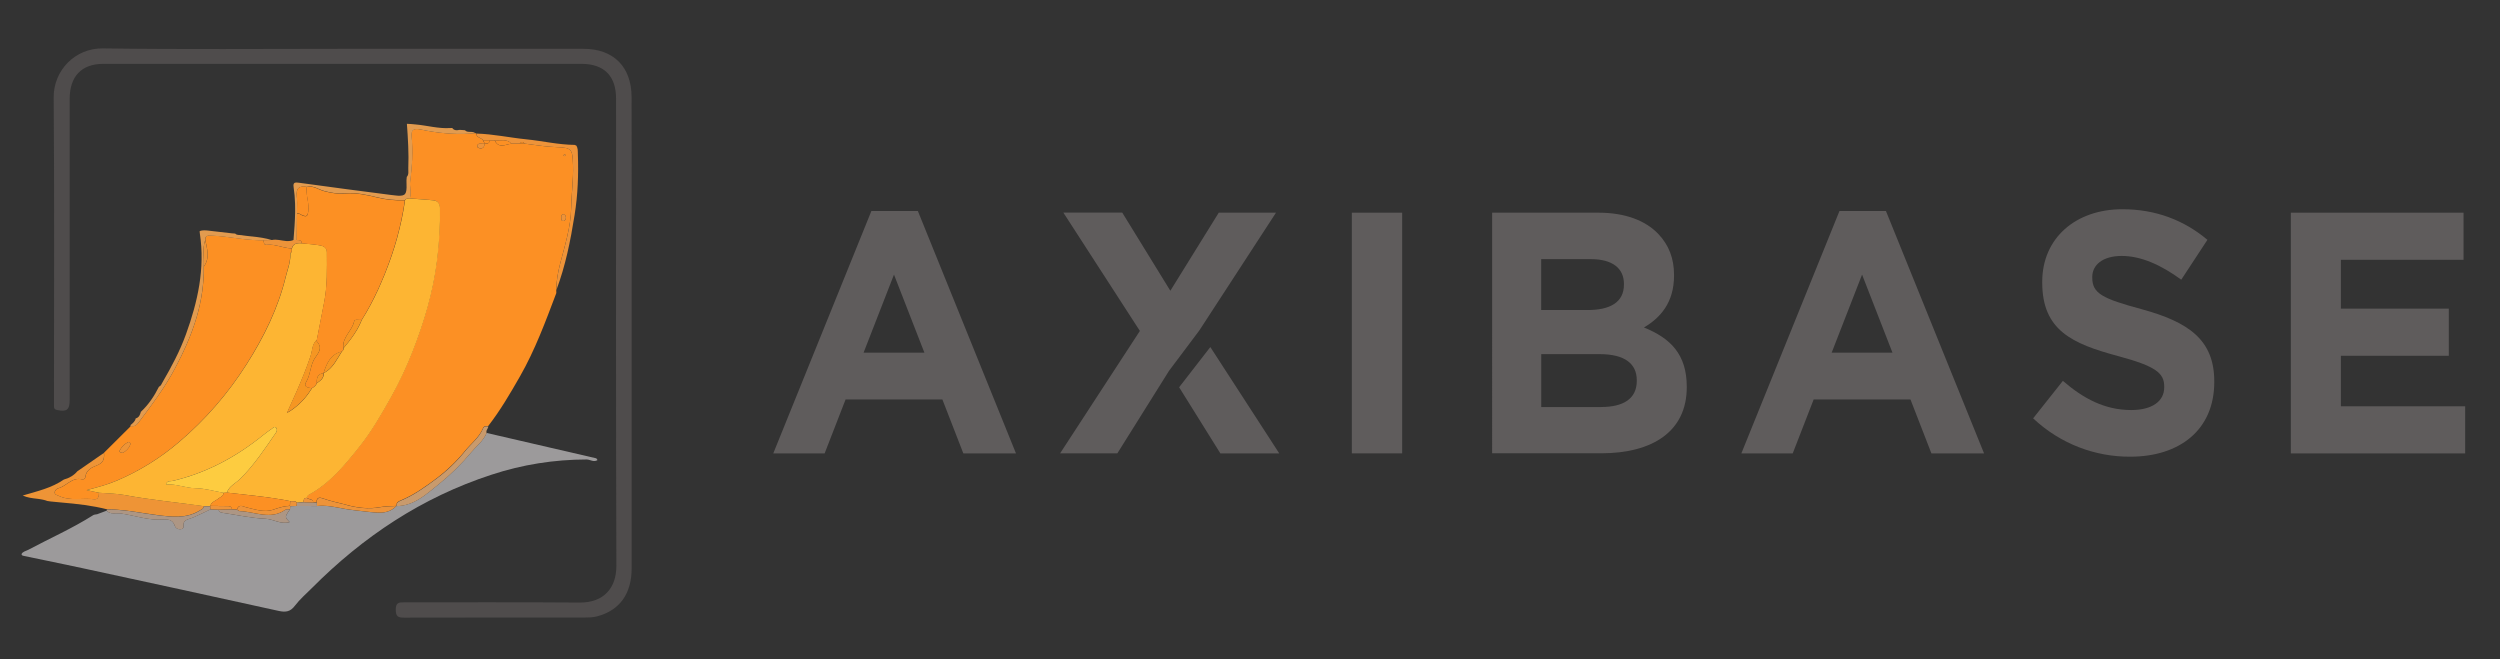 <?xml version="1.0" encoding="utf-8"?>
<!-- Generator: Adobe Illustrator 21.1.0, SVG Export Plug-In . SVG Version: 6.00 Build 0)  -->
<svg version="1.1" id="Layer_1" xmlns="http://www.w3.org/2000/svg" xmlns:xlink="http://www.w3.org/1999/xlink" x="0px" y="0px"
	 viewBox="0 0 4127 1088" style="enable-background:new 0 0 4127 1088;" xml:space="preserve">
<rect x="0" y="0" width="4127" height="1088" fill="#333333" stroke="none"/>
<style type="text/css">
	.st0{fill:#38D9FE;}
	.st1{fill:#39D9FE;}
	.st2{fill:#3ADAFE;}
	.st3{fill:#3AD9FE;}
	.st4{fill:#45AFE4;}
	.st5{fill:#454545;}
	.st6{fill:#C69B6E;}
	.st7{fill:#3CB54B;}
	.st8{fill:#673090;}
	.st9{fill:#D2D2D2;}
	.st10{fill:#F05B28;}
	.st11{stroke:#000000;stroke-width:16;stroke-miterlimit:10;}
	.st12{fill:url(#Triangle-3_1_);}
	.st13{fill:#333333;}
	.st14{fill:#D02129;}
	.st15{fill:#CD3832;}
	.st16{fill:#BB443D;}
	.st17{fill:#BBC656;}
	.st18{fill:#F9E04B;}
	.st19{fill:#F6D047;}
	.st20{fill:#AAB85D;}
	.st21{fill:#DEBF5B;}
	.st22{fill:#6FBFCC;}
	.st23{fill:#79C1C0;}
	.st24{fill:#77C4D3;}
	.st25{fill:#5CB9BC;}
	.st26{fill:#52A0B6;}
	.st27{fill:#BB3D36;}
	.st28{fill:#9E3634;}
	.st29{fill:#D43E35;}
	.st30{fill:#879C63;}
	.st31{fill:#BFC64F;}
	.st32{fill:#9FAE59;}
	.st33{fill:#5F5C5C;}
	.st34{fill:none;}
	.st35{fill:#FC9024;}
	.st36{fill:#9C9A9B;}
	.st37{fill:#4F4C4C;}
	.st38{fill:#FC9023;}
	.st39{fill:#EE9436;}
	.st40{fill:none;stroke:#EE9436;stroke-width:0;stroke-linecap:round;stroke-linejoin:round;}
	.st41{fill:#E29B4F;}
	.st42{fill:#ED9339;}
	.st43{fill:none;stroke:#ED9339;stroke-width:0;stroke-linecap:round;stroke-linejoin:round;}
	.st44{fill:none;stroke:#E29B4F;stroke-width:0;stroke-linecap:round;stroke-linejoin:round;}
	.st45{fill:#FCF1D7;}
	.st46{fill:none;stroke:#FCF1D7;stroke-width:0;stroke-linecap:round;stroke-linejoin:round;}
	.st47{fill:#C99A6C;}
	.st48{fill:none;stroke:#FCF2DB;stroke-width:0;stroke-linecap:round;stroke-linejoin:round;}
	.st49{fill:#FCF2DB;}
	.st50{fill:#FDB533;}
	.st51{fill:none;stroke:#FDB533;stroke-width:0;stroke-linecap:round;stroke-linejoin:round;}
	.st52{fill:#AD9684;}
	.st53{fill:none;stroke:#AD9684;stroke-width:0;stroke-linecap:round;stroke-linejoin:round;}
	.st54{fill:none;stroke:#FC9023;stroke-width:0;stroke-linecap:round;stroke-linejoin:round;}
	.st55{fill:#FDCC40;}
	.st56{fill:#F59622;}
	.st57{fill:none;stroke:#F59622;stroke-width:0;stroke-linecap:round;stroke-linejoin:round;}
</style>
<g>
	<path class="st33" d="M1438.5,348.3h76.7l162,400.2h-86.9l-34.6-89.1h-159.8l-34.6,89.1h-84.8L1438.5,348.3z M1526,582.2
		l-50.2-128.9l-50.2,128.9H1526z"/>
	<path class="st33" d="M1929.8,612.2l-85.3,136.2H1750l131.7-202.1l-126.3-195.3h97.2L1932,480l79.9-128.9h94.5L1980,545.3
		 M1998,572.9l113.8,175.6h-97.2l-68.1-109.2"/>
	<path class="st33" d="M2231.6,351.1h83.1v397.3h-83.1V351.1z"/>
	<path class="st33" d="M2463.3,351.1h175.5c43.2,0,77.2,12.5,98.8,35.2c17.3,18.2,25.9,40.3,25.9,67.5v1.1
		c0,44.8-22.7,69.8-49.7,85.7c43.7,17.6,70.7,44.3,70.7,97.6v1.1c0,72.7-56.2,109-141.5,109h-179.8V351.1z M2620.9,511.8
		c36.7,0,59.9-12.5,59.9-42v-1.1c0-26.1-19.4-40.9-54.5-40.9h-82.1v84H2620.9z M2643.1,671.9c36.7,0,58.9-13.6,58.9-43.1v-1.1
		c0-26.7-18.9-43.1-61.6-43.1h-96.1v87.4H2643.1z"/>
	<path class="st33" d="M3036.6,348.3h76.7l162,400.2h-86.9l-34.6-89.1H2994l-34.6,89.1h-84.8L3036.6,348.3z M3124.1,582.2
		l-50.2-128.9l-50.2,128.9H3124.1z"/>
	<path class="st33" d="M3356.3,690.6l49.1-61.9c34,29.5,69.6,48.2,112.8,48.2c34,0,54.5-14.2,54.5-37.5v-1.1
		c0-22.1-13-33.5-76.1-50.5c-76.1-20.4-125.3-42.6-125.3-121.5v-1.1c0-72.1,55.1-119.8,132.3-119.8c55.1,0,102,18.2,140.4,50.5
		l-43.2,65.8c-33.5-24.4-66.4-39.2-98.3-39.2c-31.9,0-48.6,15.3-48.6,34.6v1.1c0,26.1,16.2,34.6,81.5,52.2
		c76.7,21,119.9,50,119.9,119.2v1.1c0,78.9-57.2,123.2-138.8,123.2C3459.4,754.2,3401.6,733.2,3356.3,690.6z"/>
	<path class="st33" d="M3781.7,351.1h285.1v77.8h-202.5v80.6h178.2v77.8h-178.2v83.4h205.2v77.8h-287.8V351.1z"/>
</g>
<g>
	<path class="st34" d="M933.6,255.6c-0.7-0.3-1.4-0.9-2-0.9C932.2,254.7,933,255.3,933.6,255.6C933.6,255.6,933.6,255.6,933.6,255.6
		z"/>
	<path class="st34" d="M579.9,558.4c6.8-9.4,12.8-19.3,17.2-30.3c10.2-16.2,19-33,27-50.3c-7.9,17.3-16.8,34.1-27,50.3
		C592.7,539.1,586.8,549,579.9,558.4z"/>
	<path class="st34" d="M564.1,580.3c1.2-0.6,1.9-1.5,2.3-2.6C566,578.7,565.3,579.6,564.1,580.3z"/>
	<path class="st34" d="M514.9,640.7c-8,13-17.7,24.2-29.6,33.2C497.2,664.9,506.9,653.7,514.9,640.7c2.7-1.4,4.9-3.3,6.6-5.7
		C519.7,637.4,517.6,639.3,514.9,640.7z"/>
	<path class="st34" d="M177.2,840.9c-24.9-6.4-50.4-9.2-75.9-11.6C126.8,831.7,152.3,834.5,177.2,840.9c21.3-0.2,42.1,3.4,63,6.6
		C219.3,844.3,198.5,840.7,177.2,840.9z"/>
	<path class="st34" d="M526.2,630.2c4.6-3.4,8.3-7.4,7.8-14.2l0,0c0,0,0,0,0,0C534.5,622.8,530.8,626.8,526.2,630.2z"/>
	<path class="st34" d="M452.9,404.7c9.7,1.6,19,5.1,28.8,5.4c0,1.8,0,3.6,0,5.4c0-1.8,0-3.6,0-5.4
		C471.9,409.9,462.5,406.3,452.9,404.7z"/>
	<path class="st34" d="M360.9,841.4c-4.5-0.2-9-0.4-13.5-0.6C351.8,841,356.3,841.2,360.9,841.4c0.5,3.2,2.4,4.3,5,4.8
		C363.3,845.7,361.4,844.6,360.9,841.4z"/>
	<path class="st34" d="M654.4,835.4c0.1,0.1,0.4,0.1,0.4,0.1v0L654.4,835.4z"/>
	<path class="st34" d="M472.2,398c-7.7-0.6-15.5-3.4-23.2-1.7c-10.6-3.4-21.5-4.8-32.4-6c10.9,1.2,21.8,2.6,32.4,6
		C456.7,394.6,464.5,397.3,472.2,398z"/>
	<path class="st34" d="M325.3,851.3c7.4-3.4,14.6-7,22-10.4c0,0,0,0,0,0C340,844.3,332.7,847.9,325.3,851.3z"/>
	<path class="st34" d="M552.4,599c-0.8,1.2-1.7,2.4-2.6,3.5C550.7,601.4,551.6,600.2,552.4,599z"/>
	<path class="st34" d="M490,373.8c-0.1,7.5-0.1,15-0.2,22.4c-1.8,0-3.6,0-5.4,0c0,0,0,0,0,0c1.8,0,3.6,0,5.4,0
		C489.9,388.8,489.9,381.3,490,373.8z"/>
	<path class="st34" d="M465,824.6c-30-5.3-60.3-7.7-90.5-11.4c0,0,0,0,0,0C404.7,816.9,435,819.4,465,824.6z"/>
	<path class="st34" d="M784.5,219.9C784.5,219.9,784.5,219.9,784.5,219.9c-26.7,2.5-53.1,0.7-79.2-4
		C731.5,220.6,757.9,222.5,784.5,219.9z"/>
	<path class="st34" d="M356.9,825.6c-3.6,2.2-7.8,3.9-9.3,8.4C349.1,829.5,353.3,827.8,356.9,825.6z"/>
	<path class="st34" d="M676.5,327.5C676.5,327.5,676.5,327.5,676.5,327.5c7.9,0.6,15.7,1.2,23.6,1.8
		C692.2,328.7,684.4,328.1,676.5,327.5z"/>
	<path class="st34" d="M391.1,841.1c1.3,0.8,2.6,2.1,3.9,2.5C393.7,843.2,392.5,841.9,391.1,841.1c-2.7-0.1-5.4-0.2-8.2-0.3
		C385.7,840.9,388.4,841,391.1,841.1z"/>
	<polygon class="st34" points="347,835.8 347,835.8 347.3,835.2 347.3,835.2 	"/>
	<path class="st34" d="M514.6,825c-2.5-1.3-5.9-1.3-8-3.2c0.4-0.8,0.7-1.8,1-2.7c-0.4,0.9-0.6,1.9-1,2.7
		C508.6,823.7,512.1,823.7,514.6,825z"/>
	<path class="st34" d="M505.7,821.9c-4.1,0.4-4.8,3.5-4.8,7.1c-3.6,0.3-7.2,0.7-10.8,1c3.6-0.3,7.2-0.7,10.8-1
		C500.8,825.3,501.6,822.3,505.7,821.9z"/>
	<path class="st34" d="M806.8,235.8c1-0.8,1.6-2.1,1.7-4.2C808.3,233.7,807.7,235,806.8,235.8z"/>
	<path class="st34" d="M360.9,841.4c7.4-0.2,14.7-0.4,22.1-0.6c0,0,0,0,0,0C375.6,841,368.2,841.2,360.9,841.4z"/>
	<path class="st34" d="M479.1,827.3c-0.1,2.6-0.3,5.2-0.4,7.8C478.8,832.6,478.9,830,479.1,827.3c2.3,0.2,4.7-0.3,7,0.1
		C483.8,827.1,481.4,827.6,479.1,827.3z"/>
	<path class="st34" d="M788.7,225.5c-1.3-1.1-2.3-2.6-2.3-5c-0.1-0.1-0.3-0.2-0.4-0.3c0.1,0.1,0.3,0.2,0.4,0.3
		C786.5,222.9,787.4,224.4,788.7,225.5z"/>
	<path class="st34" d="M799.7,239.6c0.2-0.8,0.4-1.6,0.5-2.5c0,0,0,0,0,0C800.1,238,800,238.8,799.7,239.6z"/>
	<path class="st34" d="M472.2,398c1.1,0.1,2.2,0.1,3.3,0.1C474.4,398.1,473.3,398.1,472.2,398z"/>
	<path class="st34" d="M746.3,211.2c-1.2,0-2.4,0-3.6,0.1C743.9,211.3,745.1,211.3,746.3,211.2c2.3,3.2,5.2,3.9,8.3,3.7
		C751.5,215.1,748.6,214.4,746.3,211.2z"/>
	<path class="st34" d="M177.2,840.9c-0.6,0.5-1,1.2-1.2,2c-5.2,2-10.5,3.9-15.7,5.9c5.2-2,10.5-3.9,15.7-5.9
		C176.3,842.1,176.6,841.5,177.2,840.9z"/>
	<path class="st35" d="M924.5,436c7.8-30.5,17.8-60.9,18.4-92.9c0.5-23.7,3.8-47.2,3-70.9c-0.9-26-1.7-28.5-27.1-29.3
		c-3.3-0.1-6.7-0.3-10-0.6c-2.2-0.2-4.4-0.4-6.6-0.6c-1.1-0.1-2.2-0.2-3.3-0.3c-1.4-0.2-2.7-0.3-4.1-0.5c-9.6-1.1-19.1-2.6-28.7-3.8
		c0,0,0,0,0,0c-2.8,0-5.5,0-8.3,0c-4.5,0-9,0-13.6,0c-7.7,1.1-16,5.9-22.6,1.1c-0.8-0.6-1.5-1.3-2.3-2.1c-1-1.2-1.9-2.6-2.7-4.4
		c-2.7,0-5.5,0-8.2,0c-0.1,2.1-0.7,3.4-1.7,4.2c-0.3,0.3-0.7,0.5-1.1,0.7c-0.2,0.1-0.4,0.2-0.6,0.2c-0.4,0.1-0.8,0.2-1.3,0.3
		c-1.1,0.2-2.4,0.1-3.6,0.1c0,0,0,0,0,0c0,0,0,0,0,0c-0.1,0.9-0.2,1.8-0.5,2.5c-0.1,0.3-0.1,0.5-0.2,0.8c-0.1,0.2-0.1,0.3-0.2,0.5
		c-0.2,0.6-0.5,1.1-0.8,1.6c-0.1,0.2-0.3,0.4-0.4,0.5c-0.4,0.5-0.9,0.9-1.4,1.2c-0.4,0.2-0.9,0.4-1.4,0.5c-1.1,0.2-2.3,0.2-3.8-0.1
		c-2.2-0.5-4.8-2.5-3.5-4.8c1.3-2.3,3.2-2.9,5.2-2.9c0.3,0,0.5,0,0.8,0c0.1,0,0.3,0,0.4,0c0.3,0,0.6,0,0.8,0.1
		c0.3,0,0.6,0.1,0.8,0.1c0.4,0,0.8,0.1,1.3,0.1c0.6,0,1.1,0.1,1.7,0c0.4,0,0.8-0.1,1.2-0.1c0,0,0,0,0,0c0,0,0,0,0,0
		c-0.9-1.8-1.8-3.7-2.7-5.5c-0.3-0.6-0.7-1.1-1.2-1.5c-0.2-0.2-0.5-0.4-0.8-0.6c-0.5-0.4-1.1-0.7-1.7-1.1c-0.2-0.1-0.5-0.2-0.7-0.4
		c-0.5-0.3-1.1-0.5-1.6-0.8c-0.2-0.1-0.3-0.2-0.5-0.3c-0.2-0.1-0.5-0.3-0.7-0.4c-0.3-0.2-0.5-0.3-0.8-0.5c-0.3-0.2-0.5-0.4-0.8-0.6
		c-1.3-1.1-2.3-2.6-2.3-5c-0.1-0.1-0.3-0.2-0.4-0.3c-0.3-0.2-0.6-0.3-0.9-0.3c-0.2,0-0.3,0-0.5,0c-26.7,2.5-53.1,0.7-79.2-4
		c-3.7-0.7-7.5-1.4-11.2-2.2c-11.5-2.4-15.8,0.9-14.7,11.8c2.6,24.8,0.9,49.4-2.3,74.1c-0.3,2-0.3,3.9-0.2,6
		c0.3,7.2,2,14.7-0.5,21.9c7.9,0.6,15.7,1.2,23.6,1.8c4.8,0.4,9.6,0.8,14.4,1.2c7.6,0.6,11.4,5,11.5,12.6
		c0.6,28.7-1.2,57.2-4.6,85.7c-6.3,52.2-21.2,102.2-40.2,150.7c-10.1,25.9-22,51.4-35.8,76c-15.9,28.3-32,56.5-52.1,81.7
		c-24.2,30.4-49.1,61-84.5,80c-0.4,0.2-0.7,0.6-1,1c-0.1,0.3-0.3,0.5-0.4,0.8c-0.4,0.9-0.6,1.9-1,2.7c2.1,1.9,5.5,1.9,8,3.2
		c0.2,0.1,0.5,0.3,0.7,0.4c0.2,0.2,0.4,0.3,0.6,0.5c0.3,0.3,0.6,0.6,0.8,1c0.2,0.3,0.3,0.6,0.4,0.9c0.1,0.3,0.2,0.7,0.3,1
		c0,0.2,0.1,0.4,0.1,0.6c1.8,0,3.6,0.1,5.4,0.1c-0.1-2.4,0.2-4.1,0.9-5.3c0.1-0.3,0.3-0.5,0.5-0.7c0.2-0.2,0.4-0.4,0.6-0.6
		c0.2-0.2,0.4-0.3,0.6-0.5c0.1-0.1,0.2-0.1,0.4-0.2c0.2-0.1,0.5-0.2,0.8-0.3c1.9-0.5,4.3,0,7,1c12.5,4.7,26.1,7,38.7,10.6
		c16.8,4.8,36.6,7.3,55,3.8c9.1-1.7,18-1.5,27-2.1c0,0,0,0,0.1,0l0.4,0.1c-0.3-2.9,0.4-4.8,1.8-6.1c0.4-0.3,0.7-0.7,1.2-1
		c1.3-0.9,2.9-1.6,4.6-2.3c21.3-8.8,40.2-22.4,58.3-36c17.4-13.1,33.9-29,47.4-45.7c9.8-12.1,23.4-22.2,29.6-37.5
		c1.5-3.6,5.1-3.2,8.3-3.1c20.1-25.8,36.5-54,52.7-82.3c24.9-43.6,42.2-90.6,59.9-137.4c0-1.7-0.1-3.5-0.1-5.2
		C918.4,464.4,920.8,450.5,924.5,436z M931.4,254.7c0.1,0,0.1,0,0.2,0c0.5,0,1.3,0.6,2,0.9c0,0,0,0,0,0c0,0,0,0,0,0
		c-0.3,0.7-0.5,1.6-0.9,2c-0.1,0.1-0.1,0.1-0.2,0.1c-0.5,0.2-1.5-0.5-2.2-0.9C930.7,256.1,930.9,254.9,931.4,254.7z M929.7,353.4
		c3.2,1.1,4.8,3.1,4.5,6.1c-0.2,2.9-1.6,5.4-4.8,5.3c-3-0.1-2.8-3-2.8-5.2C926.5,357,926.5,354.2,929.7,353.4z"/>
	<path class="st36" d="M968.5,758.5c5.7,0,11.5,5.1,17.9,1c-1.2-1.6-1.5-2.7-2.1-2.9c-60.3-14-120.7-27.9-181-41.9
		c-5.2,12.9-16.5,21.4-25,31.5c-16.1,19.4-34.4,37.4-54.1,53.2c-20.4,16.4-40.4,35.5-69.5,36.1c0,0-0.3-0.1-0.4-0.1l-0.1,0
		c-8.9,9.7-20.6,11.6-32.8,10.8c-12.6-0.8-25.2-2.7-37.8-4c-3.1-0.3-6.3-0.8-9.4-1.3c-1.1-0.2-2.1-0.4-3.2-0.5
		c-15.8-2.8-31.5-6.8-47.8-5c-11.2,0-22.5,0-33.7-0.1c-3.5,0.1-7,0.3-10.4,0.4l0,0c-0.1,1.7-0.2,3.4-0.3,5.1c-1.4,2-2.6,3.6-3.5,5.1
		c-0.8,1.1-1.4,2.2-1.9,3.1c-0.4,0.7-0.7,1.3-0.9,1.9c-0.1,0.4-0.3,0.7-0.3,1.1c-0.1,0.4-0.1,0.7-0.1,1c0,0.5,0,1,0.2,1.4
		c0.6,2.1,2.6,4.1,5.9,7.5c-14.5,4.4-26.5-4.9-39.8-5.5c-23.7-1-47.1-6.4-70.7-9.8c-0.4-0.1-0.9-0.1-1.3-0.2c-0.2,0-0.4-0.1-0.5-0.1
		c-2.6-0.6-4.5-1.6-5-4.8c-4.5-0.2-9-0.4-13.5-0.6c-7.3,3.4-14.6,7.1-22,10.4c-1.6,0.7-3.1,1.4-4.7,2.1c-1.3,0.6-2.6,1.1-3.9,1.6
		c-7,2.8-15.5,3.2-13.8,14.3c0.4,2.4-1.8,3.9-4.4,4.3c-4.7,0.6-8.7-1.9-10-5.6c-3.3-10.2-11-11.1-19.6-10.4
		c-23.9,1.8-46.4-6.7-69.6-10c-7.7-1.1-16.7,2.5-23.3-4.6c-5.2,2-10.5,3.9-15.7,5.9c-2.2,0.5-4.8,0.4-6.6,1.6
		c-34.4,21.8-71.6,38.2-107.4,57.3c-3.8,2-8.8,2.6-10.9,7c0.6,2.6,2.6,2.6,4.3,3c32.1,6.7,64.2,13.2,96.2,20.1
		c108.1,23.4,216.2,46.7,324.1,70.6c11.5,2.5,19.2,1.5,26.7-8.5c8.2-10.8,18.8-19.9,28.4-29.5c84.4-84.8,181.7-149.5,296.1-186.8
		C862.3,766.9,914.7,758.6,968.5,758.5z"/>
	<path class="st36" d="M654.4,835.4C654.3,835.4,654.3,835.4,654.4,835.4L654.4,835.4z"/>
	<path class="st37" d="M1042.6,160c-0.2-49.9-30-79.4-79.2-79.4c-132.7,0-265.3,0-398,0c-131.7,0-263.5,1.2-395.2-0.7
		c-46.2-0.7-82,36.3-81.6,81.2c1.3,162.8,0.5,325.7,0.5,488.5c0,6.9,0,13.7,0,20.6c0,3.5,0.6,5.7,4.9,6.6c16.2,3.5,21-0.2,21-16.6
		c0-165.6-0.1-331.2,0-496.8c0-37.5,19.7-58,55.6-58c263,0,526,0,789.1,0c37.6,0,57.3,19.9,57.3,57.6c0,257.1-0.4,514.1,0.5,771.2
		c0.1,35.6-20.1,60.9-60.8,60.5c-96.5-0.8-193-0.2-289.5-0.4c-9.1,0-13.9,0.6-13.9,12.1c0,11.4,3.9,13.3,14.1,13.2
		c99.3-0.3,198.5-0.1,297.8-0.2c6.8,0,13.6-0.1,20.4-1.9c37.3-9.9,57.1-37.1,57.1-79.5c0-174.7,0-349.5,0-524.2
		C1042.7,329.3,1042.9,244.6,1042.6,160z"/>
	<path class="st38" d="M159.5,768.5c-7.3,2.7-17.2,7.4-18.4,18.4c-0.3,3.4-3,5.1-5.8,4.4C119,787.3,110,802.5,96.5,806
		c-3,0.8-5.9,3.5-6.1,6.8c-0.3,4,3.9,4.5,6.6,5.8c18.8,9.1,39.2,3.1,58.7,5.6c1.4,0.2,2.6,0,3.5-0.4c0.3-0.1,0.5-0.2,0.8-0.4
		c0.2-0.2,0.5-0.3,0.7-0.5c0.1-0.1,0.3-0.3,0.4-0.4c0.2-0.3,0.5-0.6,0.7-0.9c1.3-2.1,1.6-5.1,1.6-8.1c-6.8-1.5-13.6-2.9-20.5-4.4
		c17.3-4.6,34-8.9,50.1-15.8c37.4-16,71.3-37.1,102.3-63.5c43.7-37.2,80.8-80,111.4-128.2c28.6-45.1,52.2-92.5,64.9-144.9
		c1-4,2.1-7.9,3.3-11.9c0.2-0.5,0.3-1.1,0.5-1.6c2.3-8.1,4.2-16.3,3.7-25c0.9-0.9,1.7-1.8,2.6-2.7c0-1.8,0-3.6,0-5.4
		c-9.8-0.2-19.2-3.8-28.8-5.4c-0.6-0.1-1.3-0.2-1.9-0.3c-3.5-0.4-7-0.6-10.5-0.2c-5,0.6-5.1-4.1-5.5-7.7c0,0,0,0,0,0
		c-21.7,0.6-43-3.4-64.5-5.9c-1.4-0.2-2.9-0.3-4.3-0.5c-2.8-0.3-5.5-0.5-8.3-0.7c-3.7-0.3-7.4-0.5-11.1-0.6c-1.7,0-3.1,0.1-4.1,0.3
		c-3.2,0.8-3.8,3.1-3.8,7c2.2,10.7,5.3,21.5,3.1,31.9c-0.3,1.4-0.7,2.7-1.2,4.1c-1,2.7-2.4,5.4-4.3,8c0.3,28.3-3.9,56.3-11.8,83.2
		c-8.8,30-21.7,58.4-36.6,86.2c-16.9,31.7-38.3,59.9-59.7,88.4c-3.6,4.7-7.4,6.2-12.7,5.7c-14.7,14.6-29.3,29.2-44,43.8
		C172.6,757.6,170.9,764.2,159.5,768.5z M197.6,743.7c3.2-6,8-11,14.2-13.9c2.4-1.1,4.1,2.3,3.2,4.4c-2.5,6.3-7.2,10.7-12.4,13.4
		C199.2,747.3,196.2,746.4,197.6,743.7z"/>
	<path class="st39" d="M177.2,840.9c21.3-0.2,42.1,3.4,63,6.6c1.4,0.2,2.8,0.4,4.2,0.6c5.1,0.8,10.3,1.5,15.4,2.2
		c23.4,3,47.4,6.1,69.4-7.3c3.1-1.9,6.8-3,7.4-7.4c-43.8-6.3-87.9-10.3-131.4-18.5c-13.7-2.6-27.9-2.5-41.9-3.7c0,2.9-0.3,6-1.6,8.1
		c-0.2,0.3-0.4,0.6-0.7,0.9c-0.1,0.1-0.3,0.3-0.4,0.4c-0.2,0.2-0.4,0.4-0.7,0.5c-0.2,0.2-0.5,0.3-0.8,0.4c-1,0.4-2.1,0.5-3.5,0.4
		c-19.5-2.5-39.9,3.5-58.7-5.6c-2.7-1.3-6.9-1.8-6.6-5.8c0.2-3.3,3.2-6,6.1-6.8c13.5-3.5,22.4-18.7,38.8-14.6c2.8,0.7,5.5-1,5.8-4.4
		c1.1-11.1,11.1-15.7,18.4-18.4c11.4-4.3,13.1-10.9,12.1-20.8c-14.6,10.1-29.2,20.2-43.8,30.3c-5.9,6.9-13.4,11.3-22.2,13.6
		c0,0,0,0,0,0c-20,13.8-43.4,19.2-68,26.4c7.9,3.6,15.9,4.4,23.5,5.3c0.9,0.1,1.7,0.2,2.5,0.3c0.4,0.1,0.8,0.1,1.3,0.2
		c0.8,0.1,1.7,0.2,2.5,0.4c1.2,0.2,2.5,0.4,3.7,0.7c1.2,0.3,2.4,0.6,3.6,0.9c1.2,0.3,2.4,0.7,3.5,1.2c1.8,0.3,3.6,0.5,5.4,0.8
		c5.9,0.6,11.8,1.1,17.7,1.7C126.8,831.7,152.3,834.5,177.2,840.9z"/>
	<path class="st40" d="M159.3,823.8c0.3-0.1,0.5-0.2,0.8-0.4"/>
	<path class="st39" d="M161.8,821.7c-0.2,0.3-0.4,0.6-0.7,0.9C161.4,822.3,161.6,822,161.8,821.7z"/>
	<path class="st39" d="M161.8,821.7c1.3-2.1,1.6-5.1,1.6-8.1c0,0,0,0,0,0C163.4,816.5,163.1,819.6,161.8,821.7z"/>
	<path class="st40" d="M161.1,822.5c-0.1,0.1-0.3,0.3-0.4,0.4"/>
	<path class="st41" d="M660.5,323.1c-0.9,0-1.8,0-2.9,0c-0.5,0-1.1-0.1-1.7-0.1c-2.8-0.2-6.1-0.6-10-1.1
		c-50.5-6.5-101.1-13.1-151.5-20.1c-7-1-11-1.2-9.7,7.2c1.4,9.1,2.1,18.2,2.4,27.3c0.1,2.7,0.1,5.5,0.1,8.2c0,1.8,0,3.6,0,5.5
		c-0.2,15.5-1.5,30.9-2.7,46.4c1.8,0,3.6,0,5.4,0c0.1-7.5,0.1-15,0.2-22.4c0.1-7.2,0.1-14.3,0.2-21.5c0-7.7,0.5-15.4,0.1-23
		c-0.1-1.8-0.2-3.5-0.4-5.3c-1.6-13.6,4-17.9,16.6-15.7c10.6-2.9,19.1,4.2,28.4,6.7c11.7,3.2,23.1,5,35,4c18-1.5,35.4,2.2,52.6,6.5
		c15.2,3.8,30.4,5.1,45.9,4.7c0,0,0,0,0,0c1.3-2.1,3.1-2.6,5-2.7c0.3,0,0.6,0,0.8,0c0.8,0,1.5,0,2.3-0.1c0,0,0,0,0,0c0,0,0,0,0,0
		c2.5-7.3,0.8-14.7,0.5-21.9c-0.1-2-0.1-4,0.2-6c3.2-24.7,4.8-49.3,2.3-74.1c-1.1-10.9,3.3-14.2,14.7-11.8c3.7,0.8,7.4,1.5,11.2,2.2
		c26.1,4.7,52.5,6.6,79.2,4c-4.3-3.9-10.6-0.9-15.3-3.5c-0.7-0.4-1.3-0.9-1.9-1.5c-2.7-0.2-5.4-0.4-8.1-0.6c0,0,0,0,0,0c0,0,0,0,0,0
		c-1.6,0.3-3.1,0.5-4.6,0.6c-3.1,0.1-6-0.5-8.3-3.7c-1.2,0-2.4,0-3.6,0.1c-19.1,1.2-37.6-4.2-56.4-5.9c-4.9-0.4-9.8-1.1-14.8-1.1
		c0,0,0,0.1,0,0.1c1.8,24.4,3.3,48.8,2.3,73.3c-0.2,4.8,1.3,10.1-2.5,14.3c-0.2,1.8-0.3,3.6-0.5,5.4c0,0,0,0,0,0c0,0,0,0,0,0
		C671.7,317.1,671.3,322.9,660.5,323.1z"/>
	<path class="st41" d="M677,305.6c0.3,7.2,2,14.7-0.5,21.9c0,0,0,0,0,0C679,320.2,677.3,312.8,677,305.6z"/>
	<path class="st42" d="M786.4,220.5c0.1,2.4,1,3.9,2.3,5c0.2,0.2,0.5,0.4,0.8,0.6c0.2,0.2,0.5,0.3,0.8,0.5c0.2,0.1,0.5,0.3,0.7,0.4
		c0.2,0.1,0.3,0.2,0.5,0.3c0.5,0.3,1.1,0.5,1.6,0.8c0.2,0.1,0.5,0.2,0.7,0.4c0.6,0.3,1.2,0.7,1.7,1.1c0.3,0.2,0.5,0.4,0.8,0.6
		c0.5,0.4,0.9,0.9,1.2,1.5c3.7,0,7.3,0,11,0c2.7,0,5.5,0,8.2,0c9.4,0.9,19.7-3.1,27.5,5.4c0,0,0,0,0,0c4.5,0,9,0,13.6,0
		c2.8-3.5,5.6-3.5,8.3,0h0c9.6,1.2,19.1,2.6,28.7,3.8c1.4,0.2,2.7,0.3,4.1,0.5c1.1,0.1,2.2,0.2,3.3,0.3c2.2,0.2,4.4,0.4,6.6,0.6
		c3.3,0.3,6.6,0.5,10,0.6c25.3,0.9,26.2,3.3,27.1,29.3c0.8,23.8-2.5,47.3-3,70.9c-0.6,32-10.6,62.5-18.4,92.9
		c-3.7,14.5-6.1,28.3-6.1,42.9c15.1-40.1,23.4-81.8,30.1-123.9c5.4-33.4,6.6-67,5.4-100.8c-0.2-5,0.4-10.1-3-14.3
		c-0.9,0.1-1.7-0.2-2.4-0.7c-26.9-0.3-53-6.5-79.6-9.2C841.4,227.3,814.2,221.2,786.4,220.5z"/>
	<path class="st43" d="M790.3,226.5c0.2,0.1,0.5,0.3,0.7,0.4"/>
	<path class="st42" d="M866.1,237.1c9.6,1.2,19.1,2.6,28.7,3.8C885.3,239.7,875.7,238.3,866.1,237.1z"/>
	<path class="st43" d="M899,241.3c-1.4-0.2-2.7-0.3-4.1-0.5"/>
	<path class="st42" d="M857.8,237.1c-4.5,0-9,0-13.6,0c0,0,0,0,0,0c0,0,0,0,0,0C848.8,237,853.3,237,857.8,237.1z"/>
	<path class="st43" d="M908.9,242.2c-2.2-0.2-4.4-0.4-6.6-0.6"/>
	<path class="st43" d="M791.5,227.2c0.5,0.3,1.1,0.5,1.6,0.8"/>
	<path class="st41" d="M228.3,698.1c21.4-28.5,42.8-56.7,59.7-88.4c14.8-27.8,27.8-56.2,36.6-86.2c7.9-26.9,12.1-54.9,11.8-83.2
		c1.1-14.7-2.9-29.6,2.4-44c0,0,0,0,0,0c0-4,0.6-6.2,3.8-7c1.1-0.3,2.4-0.4,4.1-0.3c3.7,0.1,7.4,0.3,11.1,0.6
		c2.8,0.2,5.5,0.5,8.3,0.7c1.4,0.1,2.9,0.3,4.3,0.5c21.5,2.5,42.8,6.5,64.5,5.9c4.7-0.1,9.4-0.2,14.1-0.3c-10.6-3.4-21.5-4.8-32.4-6
		c-0.7-0.1-1.5-0.2-2.2-0.2c-2.1-0.2-4.2-0.5-6.4-0.7c-2.1-0.3-4.2-0.5-6.3-0.8c-1.1-0.1-2.1-0.3-3.2-0.5c-3.5-0.6-7.3,0.5-10.2-2.6
		c-1.8-0.1-3.6-0.3-5.4-0.4c-12.5-1.4-24.9-2.8-37.4-4.3c-5.4-0.6-10.7-1.5-16,0.8c0.1,1.2,0.2,2.5,0.4,3.7
		c8.8,57.7-3.4,112.5-22.9,166.4c-10.1,27.9-24,53.9-38.8,79.4c-1.6,2.7-2.5,5.9-5.8,7.2c0,0,0,0,0,0c-7.7,15.5-17.2,29.6-29.9,41.5
		c0,0-0.7-0.2-0.7-0.2l0.7,0.3c-1.3,4.8-3,9.3-8.5,10.7c-1,5-4.8,7.9-8.4,10.9c0,0.8-0.1,1.7-0.2,2.5
		C220.9,704.3,224.7,702.9,228.3,698.1z"/>
	<path class="st41" d="M370.4,390.7c21.5,2.5,42.8,6.5,64.5,5.9c0,0,0,0,0,0c0,0,0,0,0,0C413.2,397.2,391.9,393.1,370.4,390.7z"/>
	<path class="st44" d="M370.4,390.7c-1.4-0.2-2.9-0.3-4.3-0.5"/>
	<path class="st41" d="M338.8,396.3C338.8,396.3,338.8,396.3,338.8,396.3C338.8,396.3,338.8,396.3,338.8,396.3c0-4,0.6-6.2,3.8-7
		C339.5,390.1,338.8,392.3,338.8,396.3z"/>
	<path class="st41" d="M366.1,390.2c-2.8-0.3-5.5-0.5-8.3-0.7C360.6,389.7,363.4,389.9,366.1,390.2z"/>
	<path class="st45" d="M660.5,323.1c10.8-0.3,11.2-6,10.2-25.8c0,0,0,0,0,0C671.7,317.1,671.3,322.9,660.5,323.1z"/>
	<path class="st46" d="M657.6,323.1c1,0,2,0.1,2.9,0"/>
	<path class="st46" d="M487.1,349.9c0-1.8,0-3.6,0-5.5"/>
	<path class="st46" d="M487.1,349.9c-0.2,15.5-1.5,30.9-2.7,46.4"/>
	<path class="st47" d="M797.6,707c-6.2,15.2-19.8,25.3-29.6,37.5c-13.4,16.7-29.9,32.7-47.4,45.7c-18.1,13.6-37,27.1-58.3,36
		c-1.7,0.7-3.3,1.4-4.6,2.3c-0.4,0.3-0.8,0.6-1.2,1c-1.4,1.4-2.1,3.3-1.8,6.1h0v0c29.1-0.6,49-19.7,69.5-36.1
		c19.6-15.8,38-33.8,54.1-53.2c8.5-10.2,19.8-18.6,25-31.5c-1.7-4.3,2.6-7,2.7-10.8C802.8,703.8,799.1,703.3,797.6,707z"/>
	<path class="st47" d="M656.6,829.4c-1.4,1.4-2.1,3.3-1.8,6.1h0C654.4,832.7,655.2,830.8,656.6,829.4z"/>
	<path class="st48" d="M918.4,479c0,1.7,0.1,3.5,0.1,5.2"/>
	<path class="st49" d="M785.1,219.9c0.3,0,0.6,0.1,0.9,0.3C785.7,220,785.4,219.9,785.1,219.9z"/>
	<path class="st49" d="M769.2,216.4c4.7,2.6,11-0.4,15.3,3.5c0,0,0,0,0,0C780.2,216,773.9,219,769.2,216.4z"/>
	<path class="st49" d="M759.2,214.3C759.2,214.3,759.2,214.3,759.2,214.3c-1.6,0.3-3.1,0.5-4.6,0.6
		C756.1,214.9,757.6,214.6,759.2,214.3z"/>
	<path class="st50" d="M347.3,835.2c0.1-0.4,0.2-0.8,0.3-1.2c1.5-4.5,5.7-6.2,9.3-8.4c0.9-0.6,1.8-1.2,2.6-1.8
		c3.5-3.1,9.3-4.2,9.7-10.3c-15.5-2.7-30.9-7.4-46.4-7.6c-16.6-0.3-31.6-7.5-49-6.2c2.8-7.2,7.7-5,11.1-5.8
		c56.1-13.2,105.4-39.9,149.9-75.9c4.6-3.7,9.5-7.1,14.3-10.5c2-1.4,4.3-4.5,6.9-1.3c1.9,2.3,1.4,5.4-0.2,7.7
		c-18.3,26.5-35.9,53.5-59.1,76.4c-1.2,1.2-2.4,2.3-3.7,3.3c-1.1,0.9-2.1,1.7-3.2,2.5c-6.1,4.7-12.5,9.2-15.2,17.1
		c30.2,3.7,60.5,6.1,90.5,11.4c2.5,0.4,5.1,0.9,7.6,1.4c2.2,0.4,4.3,0.9,6.5,1.3c2.3,0.2,4.7-0.3,7,0.1c0.3,0.1,0.6,0.1,0.9,0.2
		c0.2,0.1,0.4,0.2,0.7,0.3c0.9,0.4,1.7,1,2.4,2c0,0,0,0,0,0c3.6-0.3,7.2-0.7,10.8-1c0-3.7,0.7-6.7,4.8-7.1c0.3,0,0.6,0,0.9,0
		c0.4-0.8,0.7-1.8,1-2.7c0.1-0.3,0.2-0.6,0.4-0.8c0.3-0.5,0.6-0.8,1-1c35.4-19,60.3-49.6,84.5-80c20.1-25.2,36.2-53.4,52.1-81.7
		c13.8-24.6,25.7-50.1,35.8-76c19-48.6,33.9-98.5,40.2-150.7c3.5-28.5,5.2-57,4.6-85.7c-0.2-7.6-3.9-12-11.5-12.6
		c-4.8-0.4-9.6-0.8-14.4-1.2c-7.9-0.6-15.7-1.2-23.6-1.8c-0.7,0-1.5,0-2.3,0.1c-0.3,0-0.6,0-0.8,0c-1.9,0.2-3.8,0.7-5,2.7
		c-3,21.3-7.5,42.2-13.2,62.8c-2.6,9.4-5.5,18.6-8.6,27.8c-3.3,9.8-6.9,19.6-10.8,29.2c-0.7,1.7-1.4,3.4-2,5c-2.1,5-4.2,10-6.4,15
		c-1.1,2.5-2.2,5-3.3,7.4c-7.9,17.3-16.8,34.1-27,50.3c-4.3,11-10.3,20.9-17.2,30.3c-1.4,1.9-2.8,3.7-4.2,5.6
		c-2.9,3.7-5.8,7.3-8.8,10.8c0,0.8-0.1,1.7-0.3,2.4c0,0.2-0.1,0.3-0.1,0.5c-0.4,1.1-1.1,2-2.3,2.6c-4,6.2-7.5,12.8-11.7,18.8
		c-0.8,1.2-1.7,2.4-2.6,3.5c-0.9,1.1-1.8,2.3-2.8,3.4c-3.6,4-7.8,7.5-13,10.1l0,0c0.5,6.8-3.2,10.8-7.8,14.2
		c-1.1,0.8-2.2,1.5-3.3,2.3c-0.5,0.9-1,1.8-1.5,2.6c-1.7,2.4-3.9,4.3-6.6,5.7c-8,13-17.7,24.2-29.6,33.2c-0.8,0.6-1.6,1.2-2.4,1.8
		c-3,2.1-6.1,4.2-9.4,6c0,0,0,0,0,0c-0.2,0.4-0.4,0.8-0.6,1.1c0.2-0.4,0.4-0.8,0.6-1.2c0,0,0,0,0,0c5.3-11.5,10.5-23,15.6-34.6
		c4.2-9.7,8.4-19.4,12.3-29.2c1.6-3.9,3.1-7.9,4.6-11.8c2.2-5.9,4.4-11.9,6.4-17.9c3.1-9.2,2.3-20,10.5-27.3
		c4.1-20.9,8.2-41.8,12.2-62.7c5.2-27,4.4-54.4,4.3-81.7c0-7.7-5.6-10.4-11.5-11.4c-9.8-1.7-19.8-2.3-29.7-3.3
		c-1.1-0.1-2.2-0.1-3.3-0.2c-0.2,0-0.4,0-0.7,0c-0.6,0-1.3,0-1.9,0.1c-4.8,0.3-8.9,2.1-10.6,8.5c0,1.8,0,3.6,0,5.4
		c-0.9,0.9-1.7,1.8-2.6,2.7c0.5,8.7-1.4,16.8-3.7,25c-0.2,0.5-0.3,1.1-0.5,1.6c-1.1,3.9-2.3,7.9-3.3,11.9
		c-12.7,52.4-36.2,99.9-64.9,144.9c-30.7,48.3-67.8,91.1-111.4,128.2c-31,26.4-65,47.5-102.3,63.5c-16.1,6.9-32.8,11.2-50.1,15.8
		c6.8,1.5,13.6,2.9,20.5,4.4c0,0,0,0,0,0c14,1.2,28.2,1.1,41.9,3.7c43.5,8.2,87.6,12.2,131.4,18.5c3.4,0,6.9,0,10.4,0L347.3,835.2z"
		/>
	<path class="st50" d="M479.1,418.2c0.9-0.9,1.7-1.8,2.6-2.7C480.8,416.4,479.9,417.3,479.1,418.2c0.5,8.7-1.4,16.8-3.7,25
		C477.7,435.1,479.6,426.9,479.1,418.2z"/>
	<path class="st51" d="M474.9,444.8c0.2-0.5,0.3-1.1,0.5-1.6"/>
	<path class="st50" d="M673.4,327.6c-1.9,0.2-3.8,0.7-5,2.7c0,0,0,0,0,0c0,0,0,0,0,0C669.7,328.3,671.5,327.8,673.4,327.6z"/>
	<path class="st51" d="M674.3,327.6c-0.3,0-0.6,0-0.8,0"/>
	<path class="st42" d="M572.3,833.7c-12.6-3.6-26.1-5.9-38.7-10.6c-2.7-1-5.1-1.5-7-1c-0.3,0.1-0.5,0.2-0.8,0.3
		c-0.1,0.1-0.2,0.1-0.4,0.2c-0.2,0.1-0.4,0.3-0.6,0.5c-0.2,0.2-0.4,0.4-0.6,0.6c-0.2,0.2-0.3,0.5-0.5,0.7c-0.6,1.2-1,3-0.9,5.3
		c0.1,1.9,0.3,3.7,0.4,5.6c0,0,0,0,0,0c16.3-1.8,32,2.2,47.8,5c1.1,0.2,2.1,0.4,3.2,0.5c3.1,0.5,6.3,1,9.4,1.3
		c12.6,1.3,25.2,3.2,37.8,4c12.2,0.8,23.9-1.1,32.8-10.8c-9,0.6-17.9,0.4-27,2.1C608.8,840.9,589,838.4,572.3,833.7z"/>
	<path class="st42" d="M523.3,835.3C523.3,835.3,523.3,835.3,523.3,835.3C523.3,835.3,523.3,835.3,523.3,835.3
		c16.3-1.8,32,2.2,47.8,5C555.3,837.5,539.6,833.5,523.3,835.3z"/>
	<path class="st43" d="M574.3,840.9c-1.1-0.2-2.1-0.4-3.2-0.5"/>
	<path class="st52" d="M490.1,830C490.1,830,490.1,830,490.1,830c-0.2,1.8-0.3,3.5-0.5,5.3c11.2,0,22.5,0,33.7,0.1
		c-0.1-1.9-0.3-3.7-0.4-5.6c-1.8,0-3.6-0.1-5.4-0.1c-5.6-0.2-11.1-0.4-16.7-0.6C497.3,829.3,493.7,829.7,490.1,830z"/>
	<path class="st53" d="M517.6,829.6c1.8,0,3.6,0.1,5.4,0.1"/>
	<path class="st52" d="M489.6,835.3C489.6,835.3,489.6,835.3,489.6,835.3c11.2,0,22.5,0,33.7,0.1c0,0,0,0,0,0
		C512.1,835.3,500.8,835.3,489.6,835.3z"/>
	<line class="st53" x1="490.1" y1="830" x2="490.1" y2="830"/>
	<path class="st38" d="M821.7,238.2c6.5,4.7,14.9-0.1,22.6-1.1c-7.9-8.5-18.2-4.5-27.5-5.4c0.8,1.8,1.8,3.2,2.7,4.4
		C820.1,236.9,820.9,237.6,821.7,238.2z"/>
	<path class="st54" d="M821.7,238.2c-0.8-0.6-1.5-1.3-2.3-2.1"/>
	<path class="st38" d="M821.7,238.2c6.5,4.7,14.9-0.1,22.6-1.1c0,0,0,0,0,0C836.6,238.1,828.2,242.9,821.7,238.2z"/>
	<path class="st42" d="M505.7,821.9c-4.1,0.4-4.8,3.5-4.8,7.2c5.6,0.2,11.1,0.4,16.7,0.6c0-0.2-0.1-0.4-0.1-0.6
		c-0.1-0.4-0.2-0.7-0.3-1c-0.1-0.3-0.3-0.6-0.4-0.9c-0.2-0.4-0.5-0.7-0.8-1c-0.2-0.2-0.4-0.4-0.6-0.5c-0.2-0.2-0.5-0.3-0.7-0.4
		c-2.5-1.3-5.9-1.3-8-3.2C506.2,821.8,505.9,821.8,505.7,821.9z"/>
	<path class="st42" d="M799,237.2c-0.5,0-1.1,0-1.7,0c-0.4,0-0.8-0.1-1.3-0.1c-0.3,0-0.6-0.1-0.8-0.1c-0.3,0-0.6-0.1-0.8-0.1
		c-0.1,0-0.3,0-0.4,0c-0.3,0-0.6,0-0.8,0c-2,0-3.9,0.6-5.2,2.9c-1.3,2.3,1.3,4.3,3.5,4.8c1.5,0.3,2.7,0.3,3.8,0.1
		c0.5-0.1,1-0.3,1.4-0.5c0.5-0.3,1-0.7,1.4-1.2c0.1-0.2,0.3-0.3,0.4-0.5c0.3-0.5,0.6-1,0.8-1.6c0.1-0.2,0.1-0.3,0.2-0.5
		c0.1-0.2,0.2-0.5,0.2-0.8c0.2-0.8,0.4-1.6,0.5-2.5C799.8,237.2,799.4,237.2,799,237.2z"/>
	<path class="st43" d="M794,236.9c-0.3,0-0.6,0-0.8,0"/>
	<path class="st43" d="M798.1,243c0.1-0.2,0.3-0.3,0.4-0.5"/>
	<path class="st43" d="M799,237.2c0.4,0,0.8-0.1,1.2-0.1"/>
	<path class="st43" d="M795.3,237c-0.3,0-0.6-0.1-0.8-0.1"/>
	<path class="st43" d="M796.1,237.1c0.4,0,0.8,0.1,1.3,0.1"/>
	<polygon class="st42" points="800.2,237.1 800.2,237.1 800.2,237.1 	"/>
	<path class="st43" d="M797.4,237.2c0.6,0,1.1,0.1,1.7,0"/>
	<polygon class="st42" points="800.2,237.1 800.2,237.1 800.2,237.1 	"/>
	<path class="st43" d="M799.3,240.9c0.1-0.2,0.1-0.3,0.2-0.5"/>
	<path class="st42" d="M929.4,364.8c3.2,0.1,4.6-2.4,4.8-5.3c0.2-3-1.3-5.1-4.5-6.1c-3.2,0.8-3.2,3.6-3.1,6.2
		C926.7,361.8,926.4,364.7,929.4,364.8z"/>
	<path class="st38" d="M803.8,236.9c0.5-0.1,0.9-0.2,1.3-0.3c0.2-0.1,0.4-0.1,0.6-0.2c0.4-0.2,0.7-0.4,1.1-0.7
		c1-0.8,1.6-2.1,1.7-4.2c-3.7,0-7.3,0-11,0c0.9,1.8,1.8,3.7,2.7,5.5C801.4,237.1,802.7,237.1,803.8,236.9z"/>
	<polygon class="st38" points="800.2,237.1 800.2,237.1 800.2,237.1 	"/>
	<path class="st42" d="M932.6,257.7c0.1,0,0.1-0.1,0.2-0.1c0.4-0.4,0.6-1.4,0.9-2c-0.7-0.3-1.4-0.9-2-0.9c-0.1,0-0.2,0-0.2,0
		c-0.5,0.2-0.7,1.4-1,2.1C931.2,257.2,932.1,257.9,932.6,257.7z"/>
	<path class="st42" d="M933.7,255.6C933.6,255.6,933.6,255.6,933.7,255.6c-0.3,0.7-0.5,1.6-0.9,2
		C933.2,257.2,933.4,256.2,933.7,255.6z"/>
	<path class="st38" d="M857.8,237.1c2.8,0,5.5,0,8.3,0C863.3,233.6,860.6,233.6,857.8,237.1z"/>
	<path class="st38" d="M866.1,237.1L866.1,237.1c-2.8,0-5.5,0-8.3,0C860.6,237.1,863.3,237.1,866.1,237.1
		C866.1,237.1,866.1,237.1,866.1,237.1z"/>
	<path class="st52" d="M347,835.8C347,835.8,347,835.8,347,835.8L347,835.8c-3.5,0-6.9,0-10.4,0c-0.6,4.4-4.3,5.5-7.4,7.4
		c-22,13.4-46,10.2-69.4,7.3c-5.2-0.7-10.3-1.4-15.4-2.2c-1.4-0.2-2.8-0.4-4.2-0.6c-20.9-3.3-41.7-6.8-63-6.6c-0.6,0.5-1,1.2-1.1,2
		c6.6,7.1,15.6,3.6,23.3,4.6c23.2,3.3,45.7,11.8,69.6,10c8.5-0.6,16.2,0.2,19.6,10.4c1.2,3.8,5.2,6.2,10,5.6
		c2.6-0.3,4.7-1.8,4.4-4.3c-1.7-11.1,6.8-11.5,13.8-14.3c1.3-0.5,2.6-1.1,3.9-1.6c1.6-0.7,3.2-1.4,4.7-2.1c7.4-3.4,14.6-7,22-10.4
		C347.2,839.2,347.1,837.5,347,835.8z"/>
	<path class="st53" d="M320.6,853.4c1.6-0.7,3.2-1.4,4.7-2.1"/>
	<path class="st52" d="M347,835.8c-3.5,0-6.9,0-10.4,0C340.1,835.8,343.5,835.8,347,835.8L347,835.8z"/>
	<path class="st52" d="M476.7,840.8c-0.4,0-0.7,0-1.1,0c-1.8,0-3.6,0-4.8,0.9c-24.7,17.2-50.1,2.8-75.2,2.1c-0.2,0-0.4,0-0.6-0.1
		c-1.3-0.4-2.6-1.7-3.9-2.5c-2.7-0.1-5.4-0.2-8.2-0.3c-7.4,0.2-14.7,0.4-22.1,0.6c0.5,3.2,2.4,4.3,5,4.8c0.2,0,0.3,0.1,0.5,0.1
		c0.4,0.1,0.8,0.1,1.3,0.2c23.6,3.4,47,8.8,70.7,9.8c13.3,0.6,25.3,9.8,39.8,5.5c-3.3-3.4-5.3-5.5-5.9-7.5c-0.1-0.5-0.2-1-0.2-1.4
		c0-0.3,0.1-0.7,0.1-1c0.1-0.4,0.2-0.7,0.3-1.1c0.2-0.6,0.5-1.2,0.9-1.9c0.5-0.9,1.1-1.9,1.9-3.1c1-1.4,2.1-3.1,3.5-5.1
		c-0.3,0-0.7,0-1,0.1S477.1,840.8,476.7,840.8z"/>
	<path class="st42" d="M478.7,835.2C478.7,835.2,478.7,835.2,478.7,835.2C478.7,835.2,478.7,835.2,478.7,835.2
		c-8.2,0.1-15.7,2.3-23.4,4.8c-0.5,0.2-1,0.3-1.5,0.5c-1.2,0.4-2.4,0.8-3.5,1.2c-13.9,4.6-29.2-0.7-43.6-4.1
		c-5.7-1.4-12.2-6.2-15.5,3.5c1.3,0.8,2.6,2.1,3.9,2.5c0.2,0.1,0.4,0.1,0.6,0.1c25.1,0.8,50.5,15.1,75.2-2.1c1.2-0.8,3-0.9,4.8-0.9
		c0.4,0,0.7,0,1.1,0c0.4,0,0.7,0,1.1,0s0.7,0,1-0.1c0.1-1.7,0.2-3.4,0.3-5.1c0,0-0.2-0.2-0.3-0.3
		C478.8,835.3,478.7,835.2,478.7,835.2z"/>
	<path class="st42" d="M479.1,835.7L479.1,835.7c-0.1,1.7-0.2,3.4-0.3,5.1C478.9,839,479,837.3,479.1,835.7z"/>
	<path class="st43" d="M477.8,840.8c0.4,0,0.7,0,1-0.1"/>
	<path class="st42" d="M383,840.8c-0.8-4.7-3.7-5.3-6.9-5.3c-0.2,0-0.4,0-0.6,0c-1,0-1.9,0.1-2.9,0c-8.4-0.2-16.8-0.2-25.2-0.3
		c0,0-0.4,0.5-0.4,0.5c0.1,1.7,0.2,3.4,0.3,5.1c0,0,0,0,0,0c0,0,0,0,0,0c4.5,0.2,9,0.4,13.5,0.6C368.2,841.2,375.6,841,383,840.8z"
		/>
	<path class="st42" d="M347.3,840.9c-0.1-1.7-0.2-3.4-0.3-5.1C347.1,837.5,347.2,839.2,347.3,840.9
		C347.3,840.9,347.3,840.9,347.3,840.9z"/>
	<path class="st42" d="M489.6,835.3c0.2-1.8,0.3-3.5,0.5-5.3c-0.7-1-1.6-1.6-2.4-2c-0.2-0.1-0.4-0.2-0.7-0.3
		c-0.3-0.1-0.6-0.2-0.9-0.2c-2.2-0.4-4.7,0.1-7-0.1c-0.1,2.6-0.3,5.2-0.4,7.8c0,0,0,0,0,0c0,0,0,0,0,0c0,0,0.1,0.1,0.1,0.1
		c0.1,0.1,0.3,0.3,0.3,0.3C482.6,835.5,486.1,835.4,489.6,835.3C489.6,835.3,489.6,835.3,489.6,835.3z"/>
	<path class="st42" d="M489.6,835.3c-3.5,0.1-7,0.3-10.4,0.4C482.6,835.5,486.1,835.4,489.6,835.3
		C489.6,835.3,489.6,835.3,489.6,835.3C489.6,835.3,489.6,835.3,489.6,835.3z"/>
	<path class="st43" d="M478.7,835.2C478.7,835.2,478.7,835.2,478.7,835.2"/>
	<path class="st42" d="M479.1,835.7c0,0-0.2-0.2-0.3-0.3C479,835.5,479.1,835.7,479.1,835.7z"/>
	<path class="st42" d="M492.3,401.6c0.6,0,1.3-0.1,1.9-0.1c0.2,0,0.4,0,0.7,0c1.1,0,2.2,0.1,3.3,0.2c-0.1-1.1-0.2-1.9-0.5-2.6
		c-0.3-0.7-0.7-1.2-1.2-1.6c-1.6-1.3-4.2-1.2-6.6-1.3c-1.8,0-3.6,0-5.4,0c-3,1.3-5.9,1.8-8.9,1.8c-1.1,0-2.2,0-3.3-0.1
		c-7.7-0.6-15.5-3.4-23.2-1.7c-4.7,0.1-9.4,0.2-14.1,0.3c0.4,3.6,0.5,8.3,5.5,7.7c3.6-0.4,7.1-0.3,10.5,0.2c0.6,0.1,1.3,0.2,1.9,0.3
		c9.7,1.6,19,5.1,28.8,5.4C483.5,403.7,487.5,401.9,492.3,401.6z"/>
	<path class="st42" d="M434.9,396.5C434.9,396.5,434.9,396.5,434.9,396.5c4.7-0.1,9.4-0.2,14.1-0.3
		C444.3,396.3,439.6,396.4,434.9,396.5z"/>
	<path class="st39" d="M338.8,396.3c-5.3,14.4-1.3,29.4-2.4,44c1.9-2.7,3.3-5.3,4.3-8c0.5-1.4,0.9-2.7,1.2-4.1
		C344.2,417.7,341.1,407,338.8,396.3z"/>
	<path class="st39" d="M341.9,428.2c-0.3,1.4-0.7,2.7-1.2,4.1C341.2,430.9,341.6,429.6,341.9,428.2z"/>
	<path class="st39" d="M341.9,428.2c2.3-10.5-0.9-21.2-3.1-31.9c0,0,0,0,0,0C341.1,407,344.2,417.7,341.9,428.2z"/>
	<path class="st39" d="M202.6,747.6c5.3-2.7,10-7.1,12.4-13.4c0.8-2.1-0.8-5.5-3.2-4.4c-6.2,2.9-11,7.9-14.2,13.9
		C196.2,746.4,199.2,747.3,202.6,747.6z"/>
	<path class="st38" d="M496.5,397.6c0.5,0.4,0.9,0.9,1.2,1.6c0.3,0.7,0.5,1.5,0.5,2.6c9.9,1.1,19.9,1.6,29.7,3.3
		c5.9,1,11.4,3.7,11.5,11.4c0.1,27.3,1,54.7-4.3,81.7c-4.1,20.9-8.2,41.8-12.2,62.7c0,0.9-0.4,2.2,0.1,2.7c11.7,12.4,0,21.3-5,30.7
		c-6.1,11.6-5.7,25.1-12.8,36.7c-4.6,7.5,3.2,9.5,9.7,9.8c2.7-1.4,4.9-3.3,6.6-5.7c0.6-0.8,1.1-1.7,1.5-2.6
		c-0.5-8.3,1.1-15.2,11-16.4c0,0,0,0,0,0c5.3-15.9,11.4-31.2,30.1-35.7c1.2-0.6,1.9-1.5,2.3-2.6c0.1-0.2,0.1-0.3,0.1-0.5
		c0.2-0.7,0.3-1.6,0.3-2.4c-2.5-18,14.3-28.3,17.7-44.2c1-4.7,8.1-1.9,12.5-2.5c10.2-16.2,19-33,27-50.3c1.1-2.5,2.2-5,3.3-7.4
		c2.2-5,4.3-10,6.4-15c0.7-1.7,1.4-3.4,2-5c3.9-9.7,7.5-19.4,10.8-29.2c3.1-9.2,6-18.5,8.6-27.8c5.7-20.6,10.2-41.5,13.2-62.8
		c-15.5,0.5-30.7-0.9-45.9-4.7c-17.1-4.3-34.5-8-52.6-6.5c-11.9,1-23.3-0.9-35-4c-9.3-2.5-17.8-9.6-28.4-6.7
		c-1.8,11.9,3.1,23.3,2.7,35c-0.4,14.7-2.8,16.1-15,9.3c-1.1-0.6-2.7-0.2-4-0.3c-0.1,7.2-0.1,14.3-0.2,21.5
		c-0.1,7.5-0.1,15-0.2,22.4C492.3,396.3,494.8,396.2,496.5,397.6z"/>
	<path class="st38" d="M490.2,352.4c-0.1,7.2-0.1,14.3-0.2,21.5C490.1,366.7,490.1,359.5,490.2,352.4
		C490.2,352.4,490.2,352.4,490.2,352.4z"/>
	<path class="st38" d="M668.4,330.4C668.4,330.4,668.4,330.4,668.4,330.4c-3,21.3-7.5,42.2-13.2,62.8
		C660.9,372.6,665.3,351.7,668.4,330.4z"/>
	<path class="st54" d="M655.2,393.2c-2.6,9.4-5.5,18.6-8.6,27.8"/>
	<path class="st54" d="M497.7,399.1c0.3,0.7,0.5,1.5,0.5,2.6"/>
	<path class="st54" d="M496.5,397.6c0.5,0.4,0.9,0.9,1.2,1.6"/>
	<path class="st35" d="M490.2,352.4c1.4,0.1,3-0.3,4,0.3c12.1,6.8,14.5,5.4,15-9.3c0.4-11.8-4.5-23.1-2.7-35
		c-12.6-2.2-18.2,2.2-16.6,15.7c0.2,1.7,0.3,3.5,0.4,5.3C490.7,337,490.1,344.7,490.2,352.4z"/>
	<path class="st35" d="M490.3,329.4c0.4,7.6-0.1,15.3-0.1,23c0,0,0,0,0,0C490.1,344.7,490.7,337,490.3,329.4z"/>
	<path class="st55" d="M374.5,813.3C374.5,813.3,374.5,813.3,374.5,813.3c2.7-7.9,9-12.5,15.2-17.1c1.1-0.8,2.2-1.7,3.2-2.5
		c1.3-1.1,2.6-2.1,3.7-3.3c23.2-22.9,40.8-49.9,59.1-76.4c1.6-2.3,2.1-5.5,0.2-7.7c-2.6-3.2-4.8-0.1-6.9,1.3
		c-4.8,3.4-9.7,6.8-14.3,10.5c-44.5,36.1-93.8,62.7-149.9,75.9c-3.4,0.8-8.4-1.4-11.1,5.8c17.4-1.3,32.4,6,49,6.2
		c15.5,0.2,30.9,4.9,46.4,7.6C371,813.4,372.8,813.3,374.5,813.3C374.5,813.3,374.5,813.3,374.5,813.3z"/>
	<path class="st55" d="M374.5,813.3C374.5,813.3,374.5,813.3,374.5,813.3c2.7-7.9,9-12.5,15.2-17.1
		C383.6,800.8,377.2,805.3,374.5,813.3z"/>
	<path class="st55" d="M392.9,793.6c-1.1,0.9-2.1,1.7-3.2,2.5C390.8,795.3,391.9,794.5,392.9,793.6z"/>
	<path class="st38" d="M472.6,826c-2.5-0.5-5.1-1-7.6-1.4c-30-5.3-60.3-7.7-90.5-11.4c-1.8,0.1-3.6,0.1-5.3,0.2
		c-0.4,6.1-6.2,7.2-9.7,10.3c-0.8,0.7-1.7,1.3-2.6,1.8c-3.6,2.2-7.8,3.9-9.3,8.4c-0.1,0.4-0.2,0.8-0.3,1.2l0,0c0,0,0,0,0,0
		c8.4,0.1,16.8,0.1,25.2,0.3c0.9,0,1.9,0,2.9,0c0.2,0,0.4,0,0.6,0c3.2,0,6.1,0.6,6.9,5.3c0,0,0,0,0,0c0,0,0,0,0,0
		c2.7,0.1,5.4,0.2,8.2,0.3c3.3-9.7,9.8-4.8,15.5-3.5c14.4,3.4,29.7,8.7,43.6,4.1c1.2-0.4,2.4-0.8,3.5-1.2c0.5-0.2,1-0.3,1.5-0.5
		c7.7-2.5,15.1-4.7,23.3-4.9c0,0,0,0,0,0c0.1-2.6,0.3-5.2,0.4-7.8C476.9,826.9,474.8,826.5,472.6,826z"/>
	<path class="st54" d="M465,824.6c2.5,0.4,5.1,0.9,7.6,1.4"/>
	<path class="st38" d="M347.6,834c-0.1,0.4-0.2,0.8-0.3,1.2l0,0C347.4,834.8,347.5,834.4,347.6,834z"/>
	<path class="st38" d="M455.3,840.1c7.7-2.5,15.1-4.7,23.3-4.9c0,0,0,0,0,0C470.5,835.3,463,837.5,455.3,840.1z"/>
	<path class="st54" d="M455.3,840.1c-0.5,0.2-1,0.3-1.5,0.5"/>
	<path class="st38" d="M376.1,835.5c3.2,0,6.1,0.6,6.9,5.3c0,0,0,0,0,0C382.2,836.1,379.2,835.5,376.1,835.5z"/>
	<path class="st38" d="M375.4,835.5c0.2,0,0.4,0,0.6,0C375.8,835.5,375.6,835.5,375.4,835.5z"/>
	<path class="st56" d="M514.9,640.7c-6.4-0.3-14.3-2.3-9.7-9.8c7.1-11.5,6.7-25.1,12.8-36.7c5-9.4,16.7-18.3,5-30.7
		c-0.5-0.5-0.1-1.8-0.1-2.7c-8.2,7.3-7.4,18.1-10.5,27.3c-2,6-4.2,12-6.4,17.9c-1.5,4-3,7.9-4.6,11.8c-3.9,9.8-8,19.5-12.3,29.2
		c-5.1,11.6-10.3,23.1-15.6,34.6c3.3-1.9,6.4-3.9,9.4-6c0.8-0.6,1.6-1.2,2.4-1.8C497.2,664.9,506.9,653.7,514.9,640.7z"/>
	<path class="st56" d="M473.5,681.8C473.5,681.8,473.5,681.8,473.5,681.8C473.5,681.8,473.5,681.8,473.5,681.8L473.5,681.8z"/>
	<path class="st57" d="M473.5,681.8C473.5,681.8,473.5,681.8,473.5,681.8"/>
	<path class="st56" d="M584.6,530.6c-3.4,15.9-20.2,26.2-17.7,44.2c3-3.6,6-7.2,8.8-10.8c1.4-1.8,2.8-3.7,4.2-5.6
		c6.8-9.4,12.8-19.3,17.2-30.3C592.8,528.7,585.6,525.9,584.6,530.6z"/>
	<path class="st56" d="M534,616c5.2-2.6,9.4-6.1,13-10.1c1-1.1,1.9-2.2,2.8-3.4c0.9-1.2,1.8-2.3,2.6-3.5c4.2-6,7.8-12.6,11.7-18.8
		C545.4,584.8,539.3,600.1,534,616z"/>
	<path class="st56" d="M534,616c-10,1.2-11.5,8.2-11,16.4c1.1-0.7,2.2-1.5,3.3-2.3C530.8,626.8,534.5,622.8,534,616z"/>
	<path class="st56" d="M472.9,682.9c0.2-0.4,0.4-0.8,0.6-1.1l0,0C473.3,682.2,473.1,682.6,472.9,682.9z"/>
	<line class="st57" x1="473.5" y1="681.8" x2="473.5" y2="681.8"/>
</g>
</svg>
